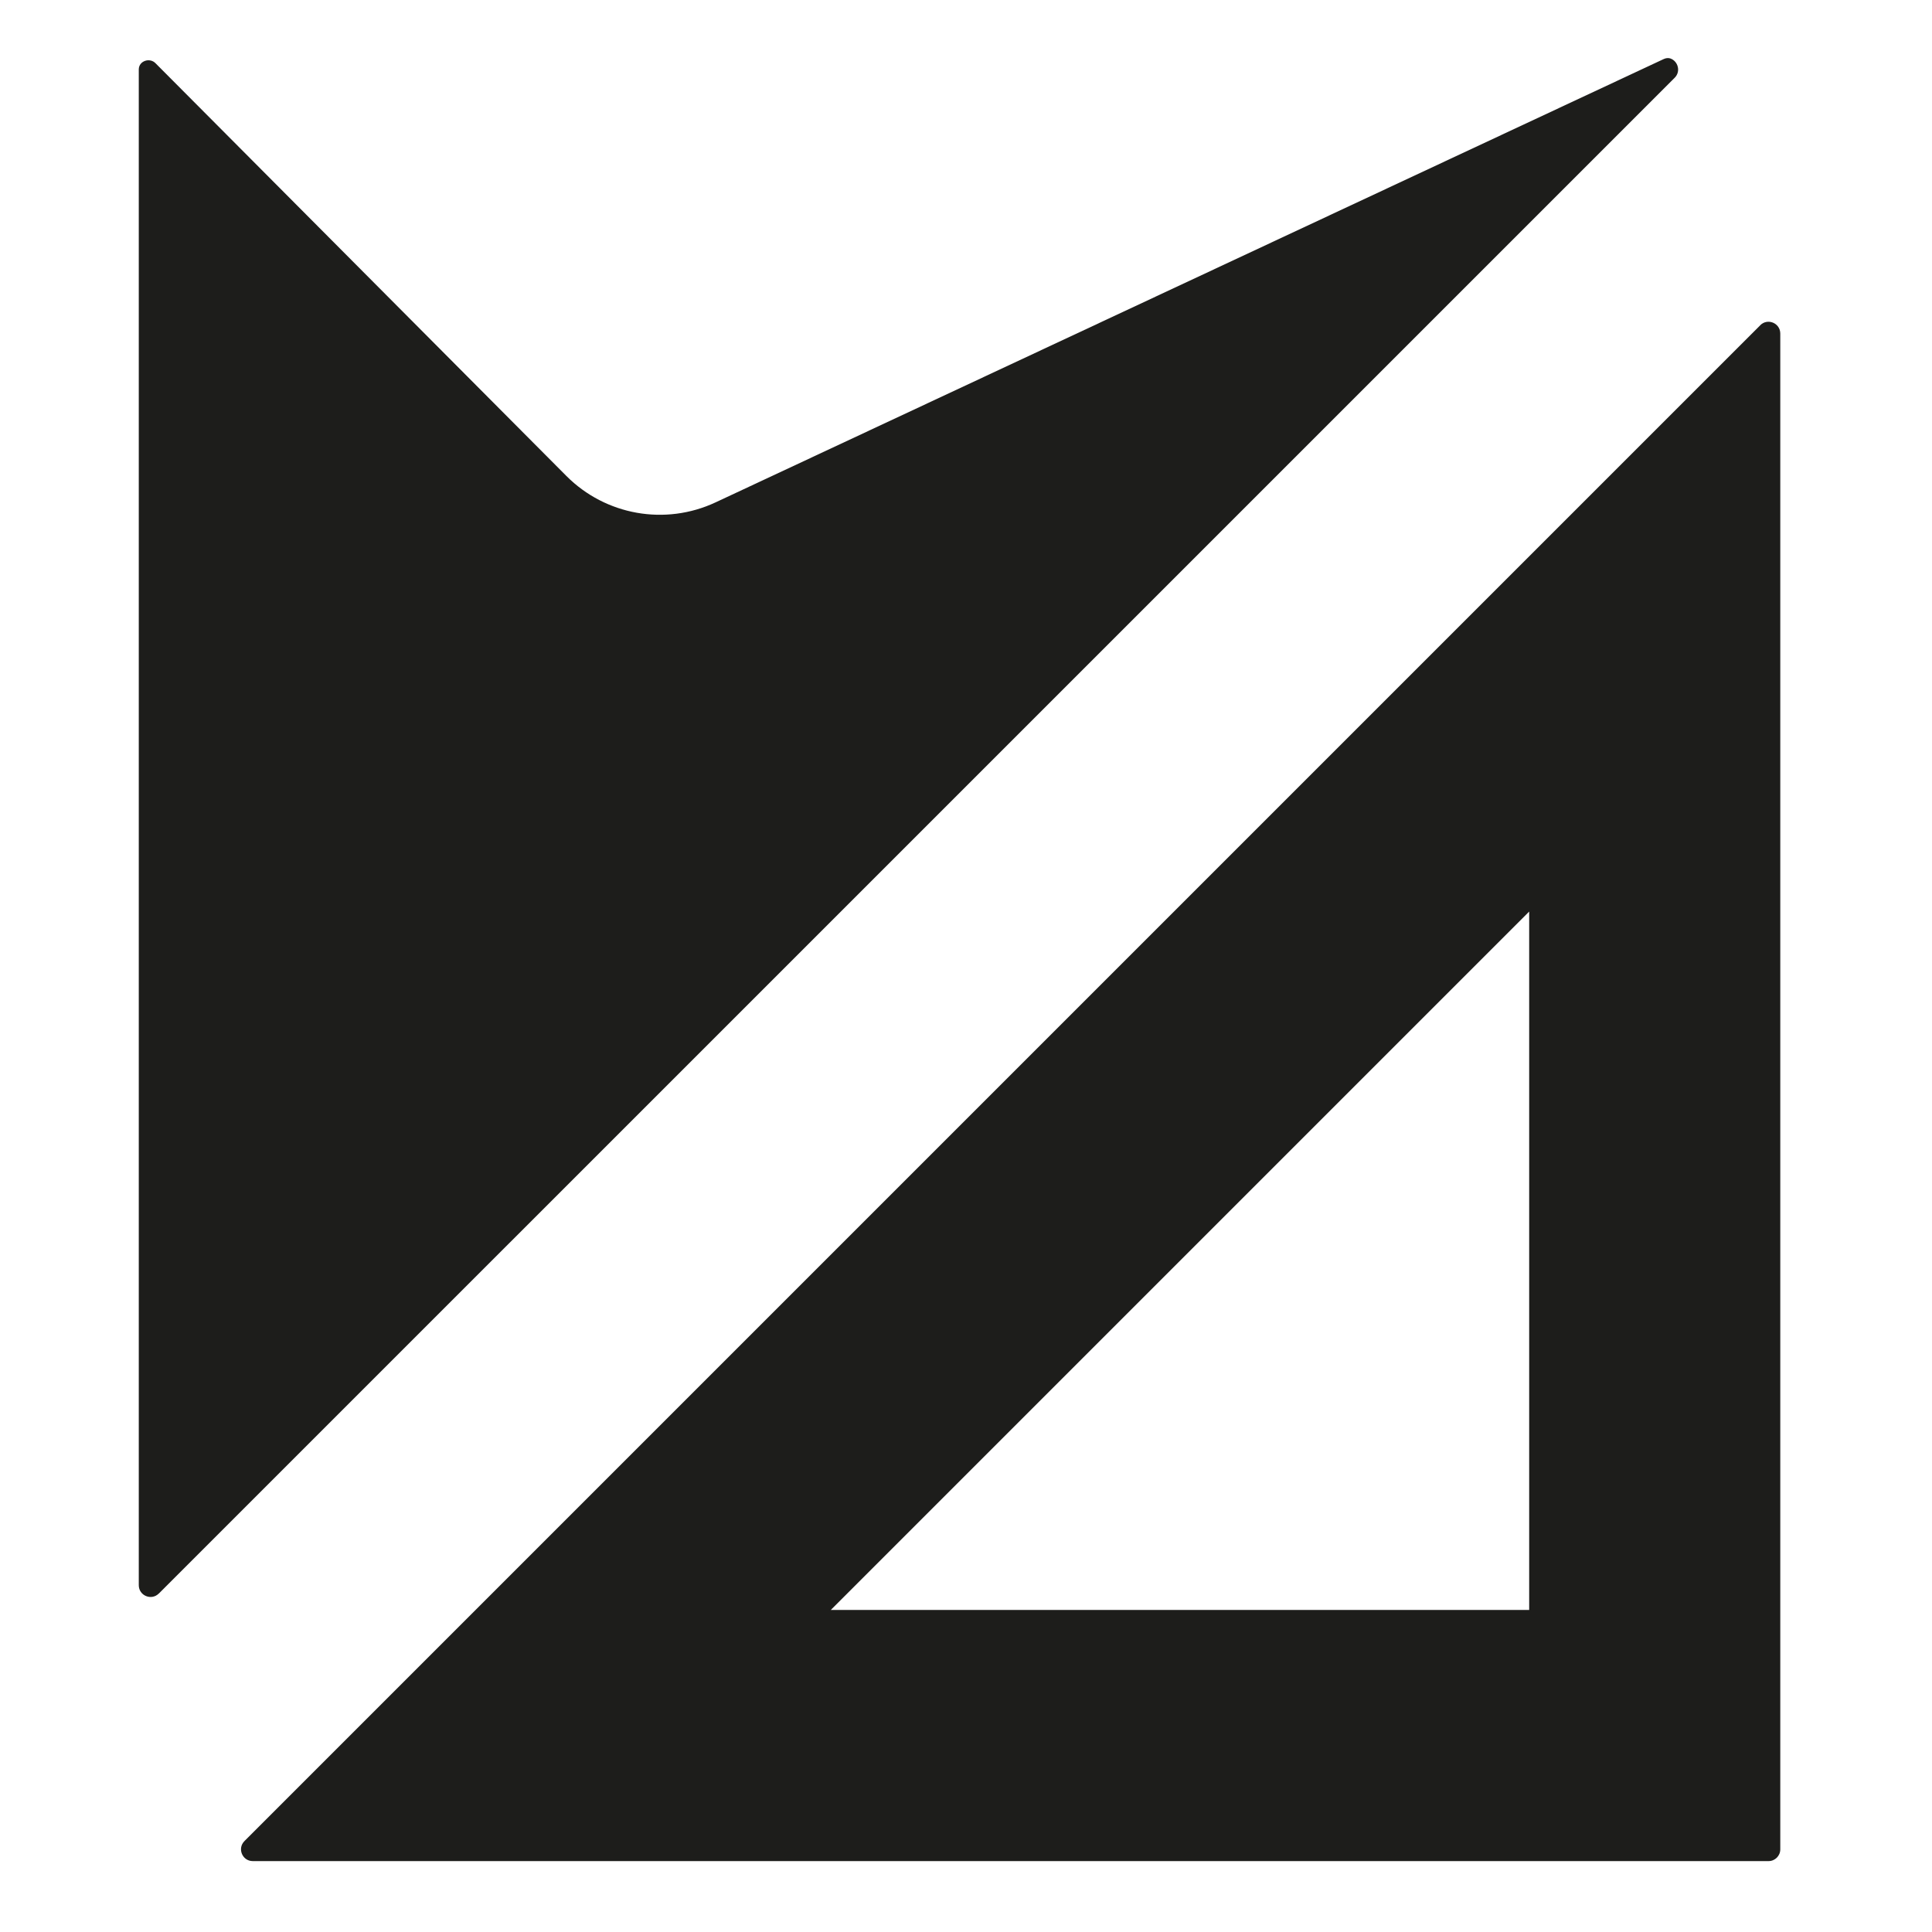 <?xml version="1.0" encoding="UTF-8"?><svg id="_3._Quadrat" xmlns="http://www.w3.org/2000/svg" viewBox="0 0 300 300"><defs><style>.cls-1{fill:#1d1d1b;}</style></defs><path class="cls-1" d="m273.34,50.5L37.96,285.88c-1.15,1.15-.33,3.11,1.29,3.11h235.37c1.01,0,1.82-.82,1.82-1.82V51.79c0-1.62-1.96-2.44-3.11-1.29Zm-35.89,199.49h-108.44l108.44-108.44v108.44Z"/><path class="cls-1" d="m24.66,247.45L260.04,12.08c.99-.99.52-2.58-.66-3-.34-.12-.73-.06-1.06.1L111.11,78.01c-7.81,3.65-17.06,2.01-23.15-4.09L24.19,9.86c-.89-.98-2.61-.43-2.64.89,0,.01,0,.02,0,.03v235.37c0,1.62,1.96,2.44,3.11,1.29Z"/></svg>